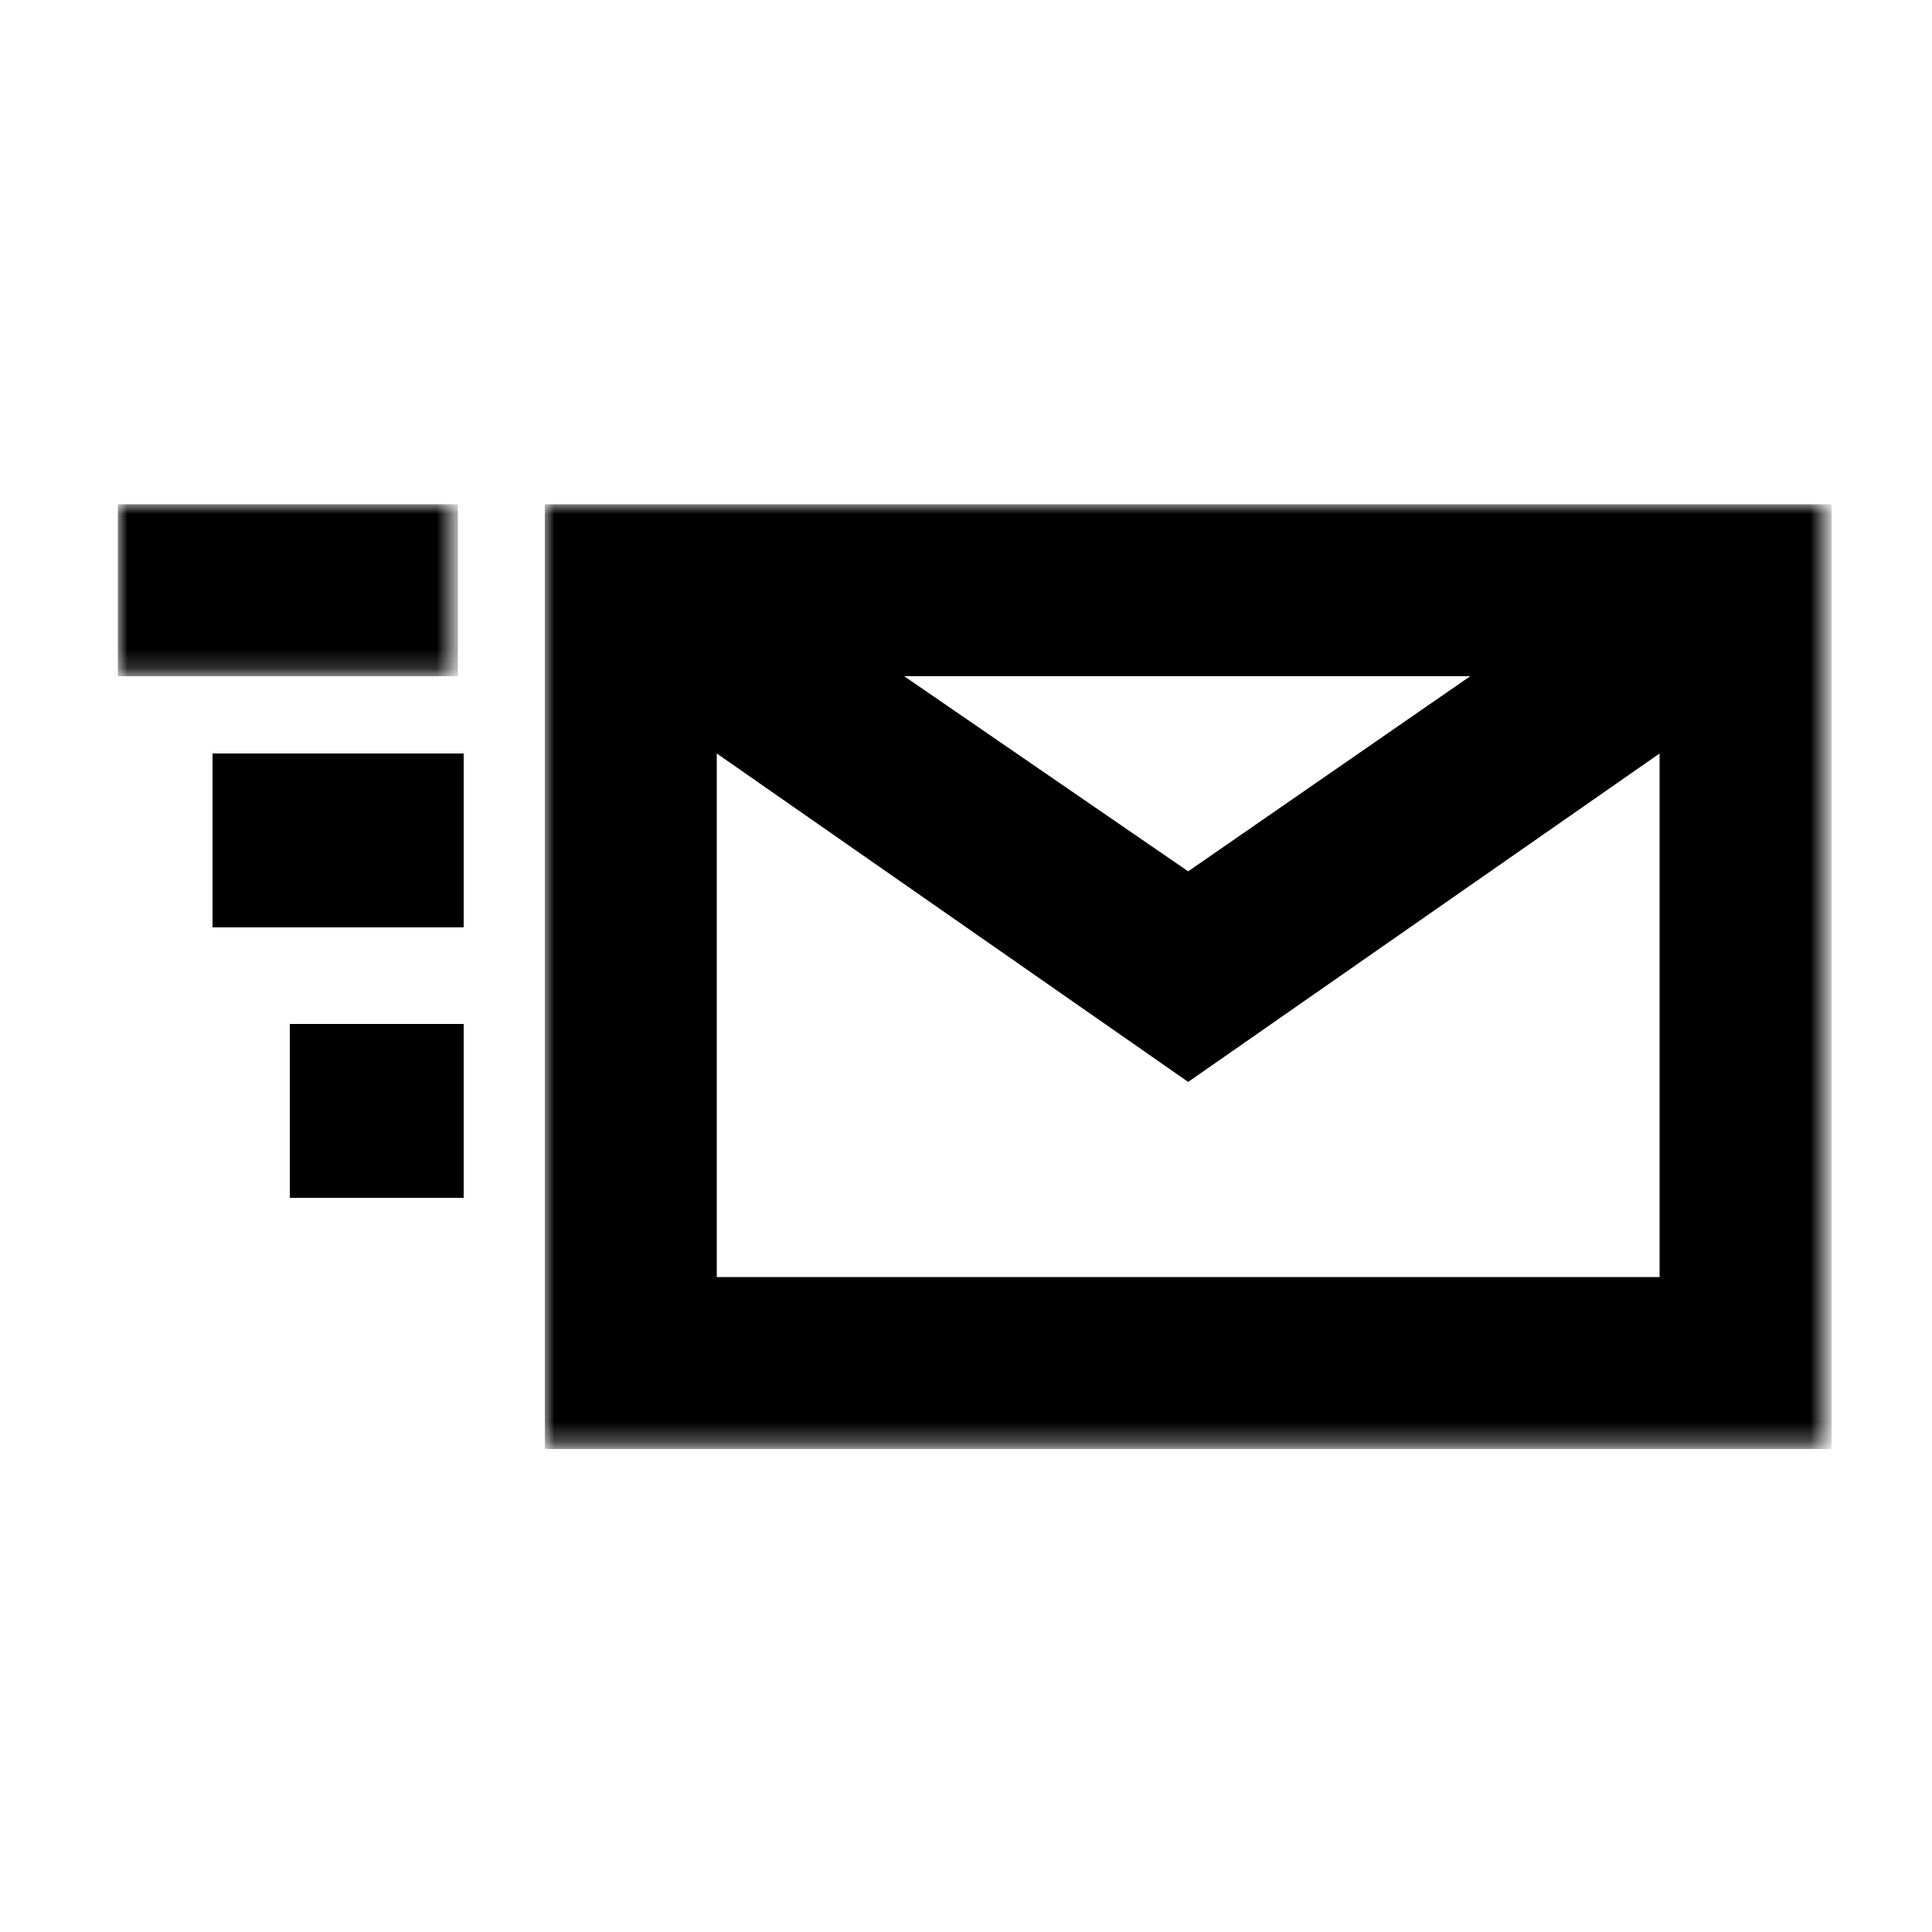<?xml version="1.0" encoding="utf-8"?>
<!-- Generator: Adobe Illustrator 23.0.6, SVG Export Plug-In . SVG Version: 6.00 Build 0)  -->
<svg version="1.1" id="Layer_1" xmlns="http://www.w3.org/2000/svg" xmlns:xlink="http://www.w3.org/1999/xlink" x="0px" y="0px"
	 viewBox="0 0 100 100" style="enable-background:new 0 0 100 100;" xml:space="preserve">
<style type="text/css">
	.st0{filter:url(#Adobe_OpacityMaskFilter);}
	.st1{fill-rule:evenodd;clip-rule:evenodd;fill:#FFFFFF;}
	.st2{mask:url(#mask-2_1_);fill-rule:evenodd;clip-rule:evenodd;}
	.st3{filter:url(#Adobe_OpacityMaskFilter_1_);}
	.st4{mask:url(#mask-2_2_);fill-rule:evenodd;clip-rule:evenodd;}
	.st5{fill-rule:evenodd;clip-rule:evenodd;}
</style>
<title>icon/report send</title>
<desc>Created with Sketch.</desc>
<g>
	<g id="Send-report" transform="translate(6, 26)">
		<g id="Group-4">
			<g id="Clip-2">
			</g>
			<defs>
				<filter id="Adobe_OpacityMaskFilter" filterUnits="userSpaceOnUse" x="22.2" y="0.1" width="66.6" height="48.9">
					<feColorMatrix  type="matrix" values="1 0 0 0 0  0 1 0 0 0  0 0 1 0 0  0 0 0 1 0"/>
				</filter>
			</defs>
			<mask maskUnits="userSpaceOnUse" x="22.2" y="0.1" width="66.6" height="48.9" id="mask-2_1_">
				<g class="st0">
					<polygon id="path-1_1_" class="st1" points="0.1,0.1 88.7,0.1 88.7,48.9 0.1,48.9 					"/>
				</g>
			</mask>
			<path id="Fill-1" class="st2" d="M31.1,13L55.5,30L79.9,13v27.1H31.1V13z M70.1,9L55.5,19.1L40.8,9H70.1z M22.2,49h66.6V0.1H22.2
				V49z"/>
			<defs>
				<filter id="Adobe_OpacityMaskFilter_1_" filterUnits="userSpaceOnUse" x="0.1" y="0.1" width="17.6" height="8.9">
					<feColorMatrix  type="matrix" values="1 0 0 0 0  0 1 0 0 0  0 0 1 0 0  0 0 0 1 0"/>
				</filter>
			</defs>
			<mask maskUnits="userSpaceOnUse" x="0.1" y="0.1" width="17.6" height="8.9" id="mask-2_2_">
				<g class="st3">
					<polygon id="path-1_2_" class="st1" points="0.1,0.1 88.7,0.1 88.7,48.9 0.1,48.9 					"/>
				</g>
			</mask>
			<polygon id="Fill-3" class="st4" points="0.1,9 17.7,9 17.7,0.1 0.1,0.1 			"/>
		</g>
		<polygon id="Fill-5" class="st5" points="5,22 18,22 18,13 5,13 		"/>
		<polygon id="Fill-6" class="st5" points="9,36 18,36 18,27 9,27 		"/>
	</g>
</g>
</svg>
